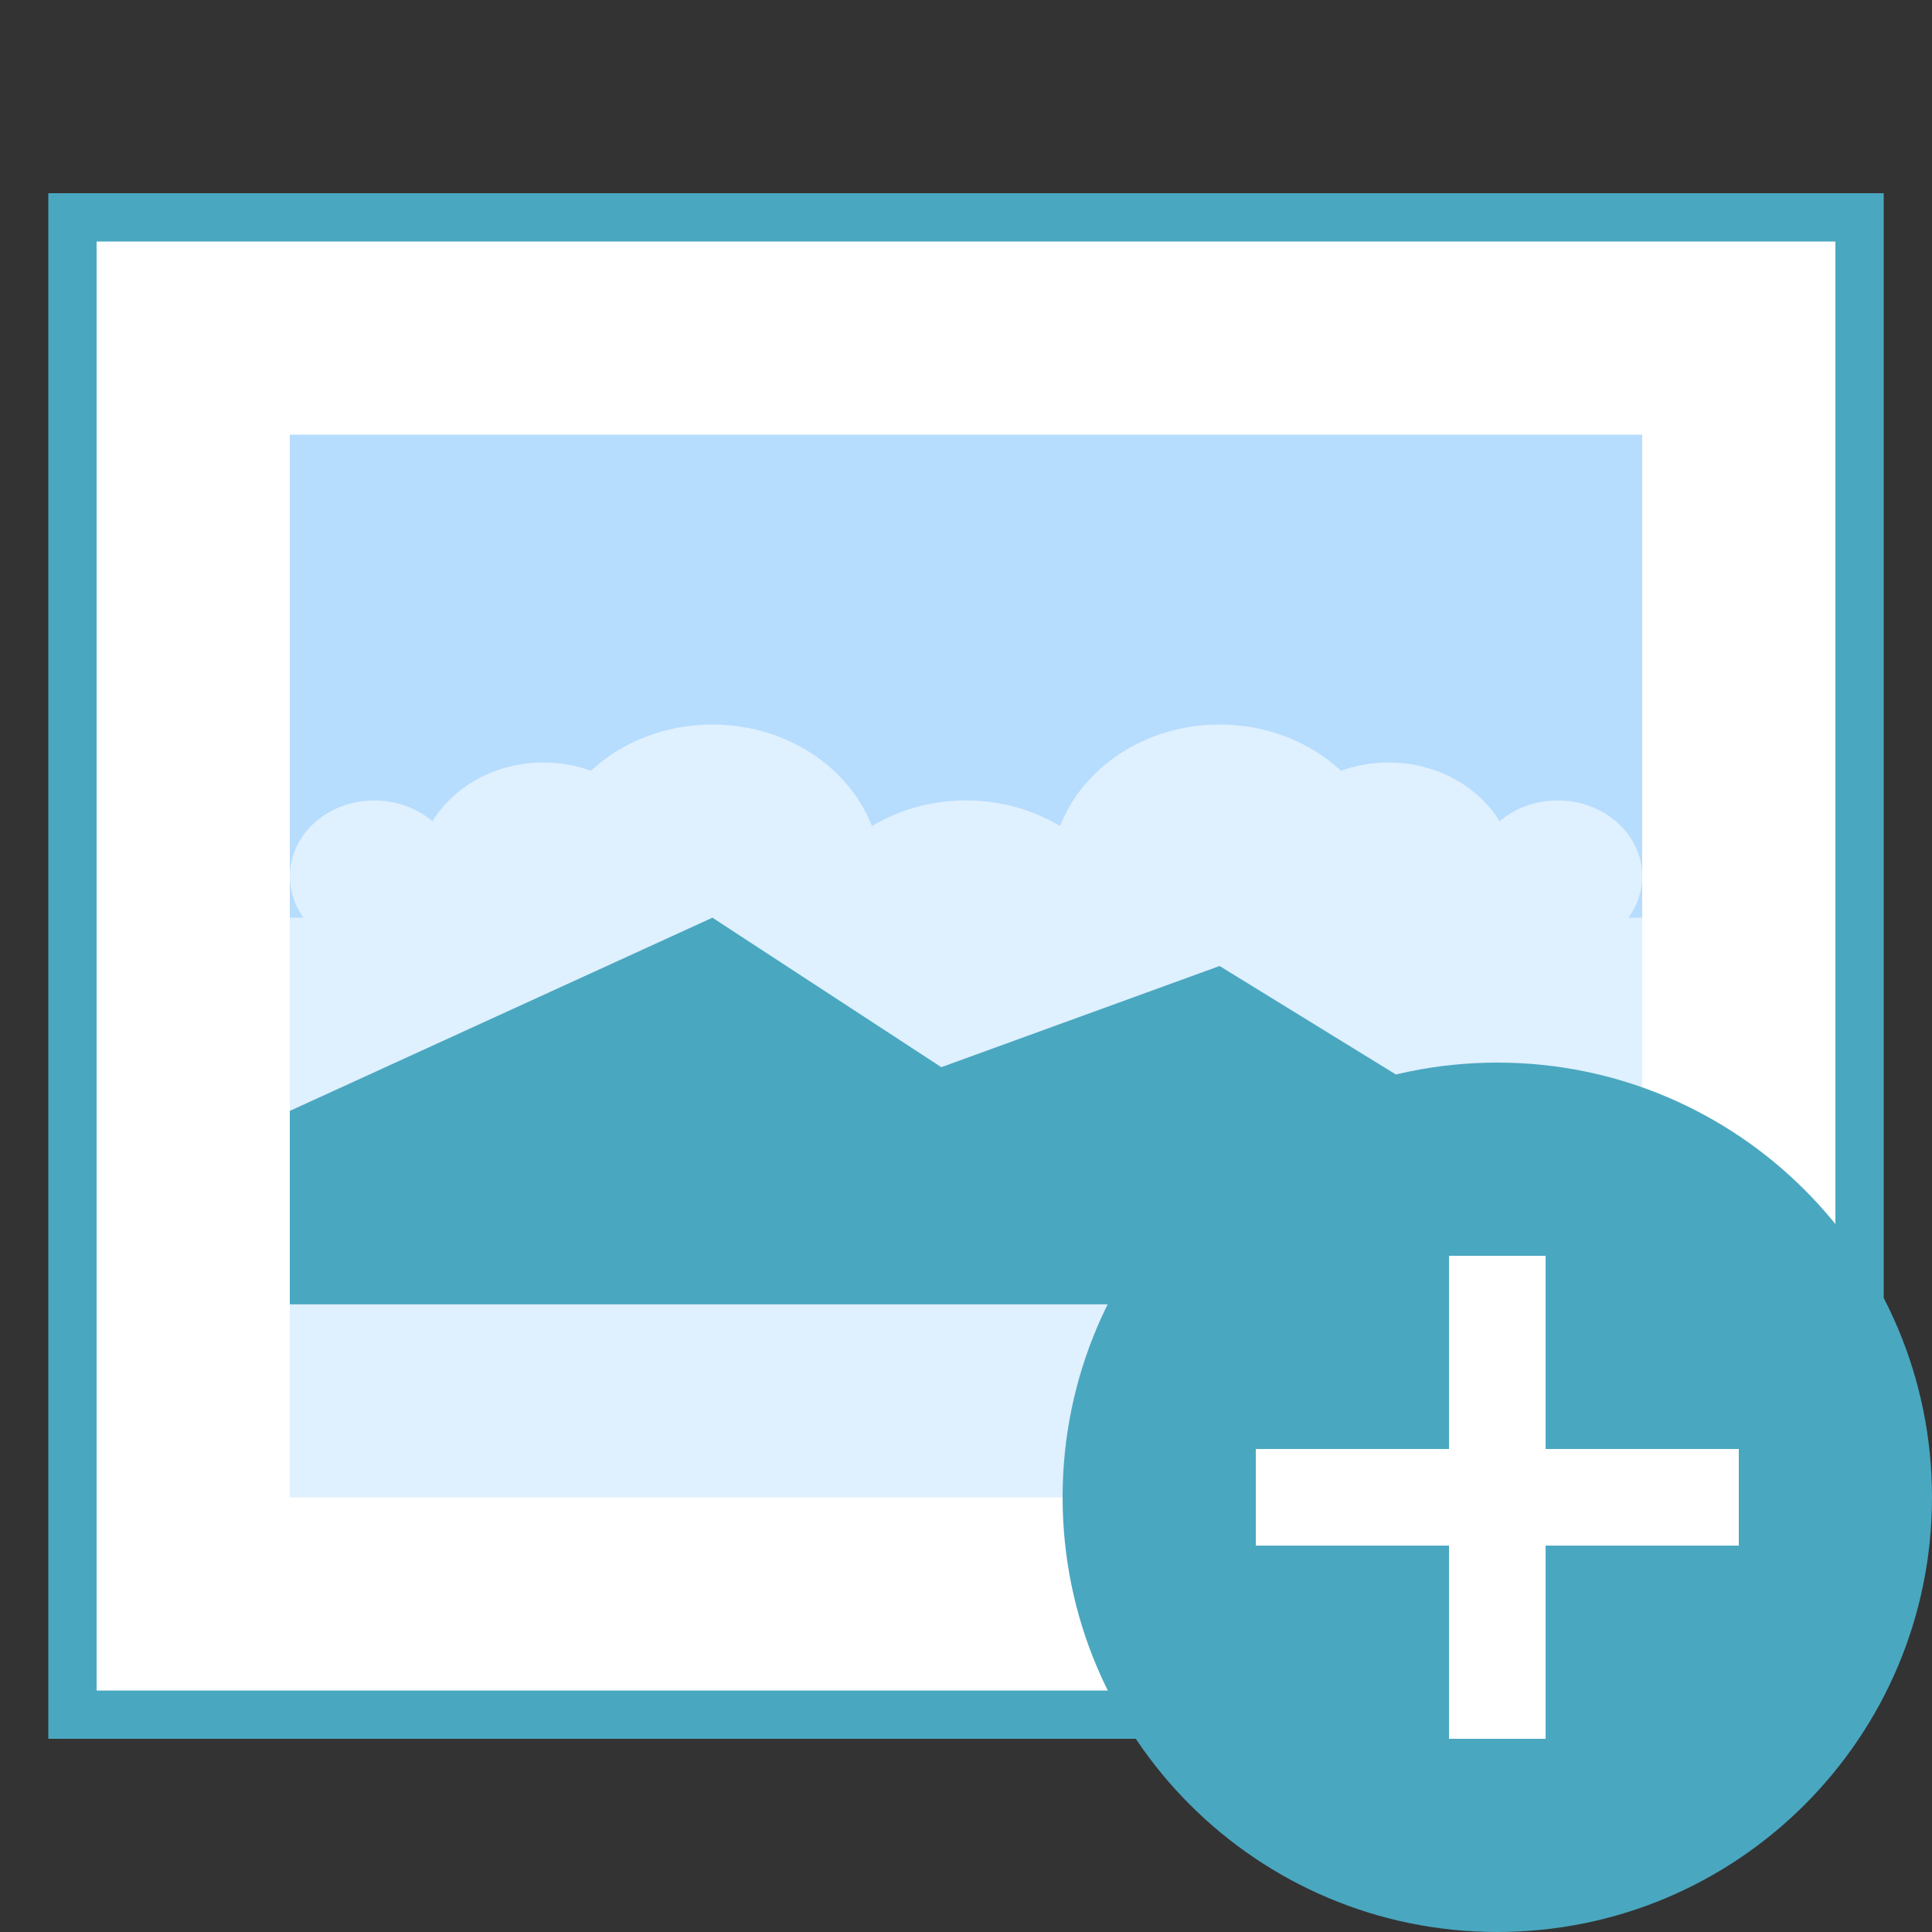 <?xml version="1.0" encoding="iso-8859-1"?>
<!-- Generator: Adobe Illustrator 21.0.2, SVG Export Plug-In . SVG Version: 6.00 Build 0)  -->
<svg xmlns="http://www.w3.org/2000/svg" xmlns:xlink="http://www.w3.org/1999/xlink" version="1.1" id="Layer_1" x="0px" y="0px" viewBox="0 0 40 40" style="enable-background:new 0 0 40 40;" xml:space="preserve">
<rect x="0" y="0" width="40" height="40" fill="#333333" stroke="none"/>
<g>
	<path style="fill:#FFFFFF;" d="M1.5,35.5v-31h37v28.031c0,1.637-1.332,2.969-2.969,2.969H1.5z"/>
	<g>
		<path style="fill:#4aa7c0;" d="M38,5v27.531C38,33.893,36.893,35,35.531,35H2V5H38 M39,4H1v32h34.531    C37.447,36,39,34.447,39,32.531V4L39,4z"/>
	</g>
</g>
<rect x="6" y="9" style="fill:#B6DCFE;" width="28" height="17.875"/>
<rect x="6" y="19" style="fill:#DFF0FE;" width="28" height="8"/>
<rect x="6" y="27" style="fill:#DFF0FE;" width="28" height="4"/>
<ellipse style="fill:#DFF0FE;" cx="14.75" cy="18.143" rx="3.5" ry="3.143"/>
<ellipse style="fill:#DFF0FE;" cx="11.25" cy="18.143" rx="2.625" ry="2.357"/>
<ellipse style="fill:#DFF0FE;" cx="20" cy="19.714" rx="3.5" ry="3.143"/>
<ellipse style="fill:#DFF0FE;" cx="25.25" cy="18.143" rx="3.5" ry="3.143"/>
<ellipse style="fill:#DFF0FE;" cx="32.25" cy="18.143" rx="1.75" ry="1.571"/>
<ellipse style="fill:#DFF0FE;" cx="7.75" cy="18.143" rx="1.75" ry="1.571"/>
<ellipse style="fill:#DFF0FE;" cx="28.75" cy="18.143" rx="2.625" ry="2.357"/>
<polygon style="fill:#4aa7c0;" points="6,27 34,27 34,25.384 25.25,20 "/>
<polygon style="fill:#4aa7c0;" points="27,27 6,27 6,23 14.75,19 "/>
<g>
	<circle style="fill:#4aa7c0;" cx="31" cy="31" r="8.5"/>
	<g>
		<path style="fill:#4aa7c0;" d="M31,23c4.411,0,8,3.589,8,8s-3.589,8-8,8s-8-3.589-8-8S26.589,23,31,23 M31,22    c-4.971,0-9,4.029-9,9s4.029,9,9,9s9-4.029,9-9S35.971,22,31,22L31,22z"/>
	</g>
</g>
<line style="fill:none;stroke:#FFFFFF;stroke-width:2;stroke-miterlimit:10;" x1="31" y1="36" x2="31" y2="26"/>
<line style="fill:none;stroke:#FFFFFF;stroke-width:2;stroke-miterlimit:10;" x1="26" y1="31" x2="36" y2="31"/>
</svg>
